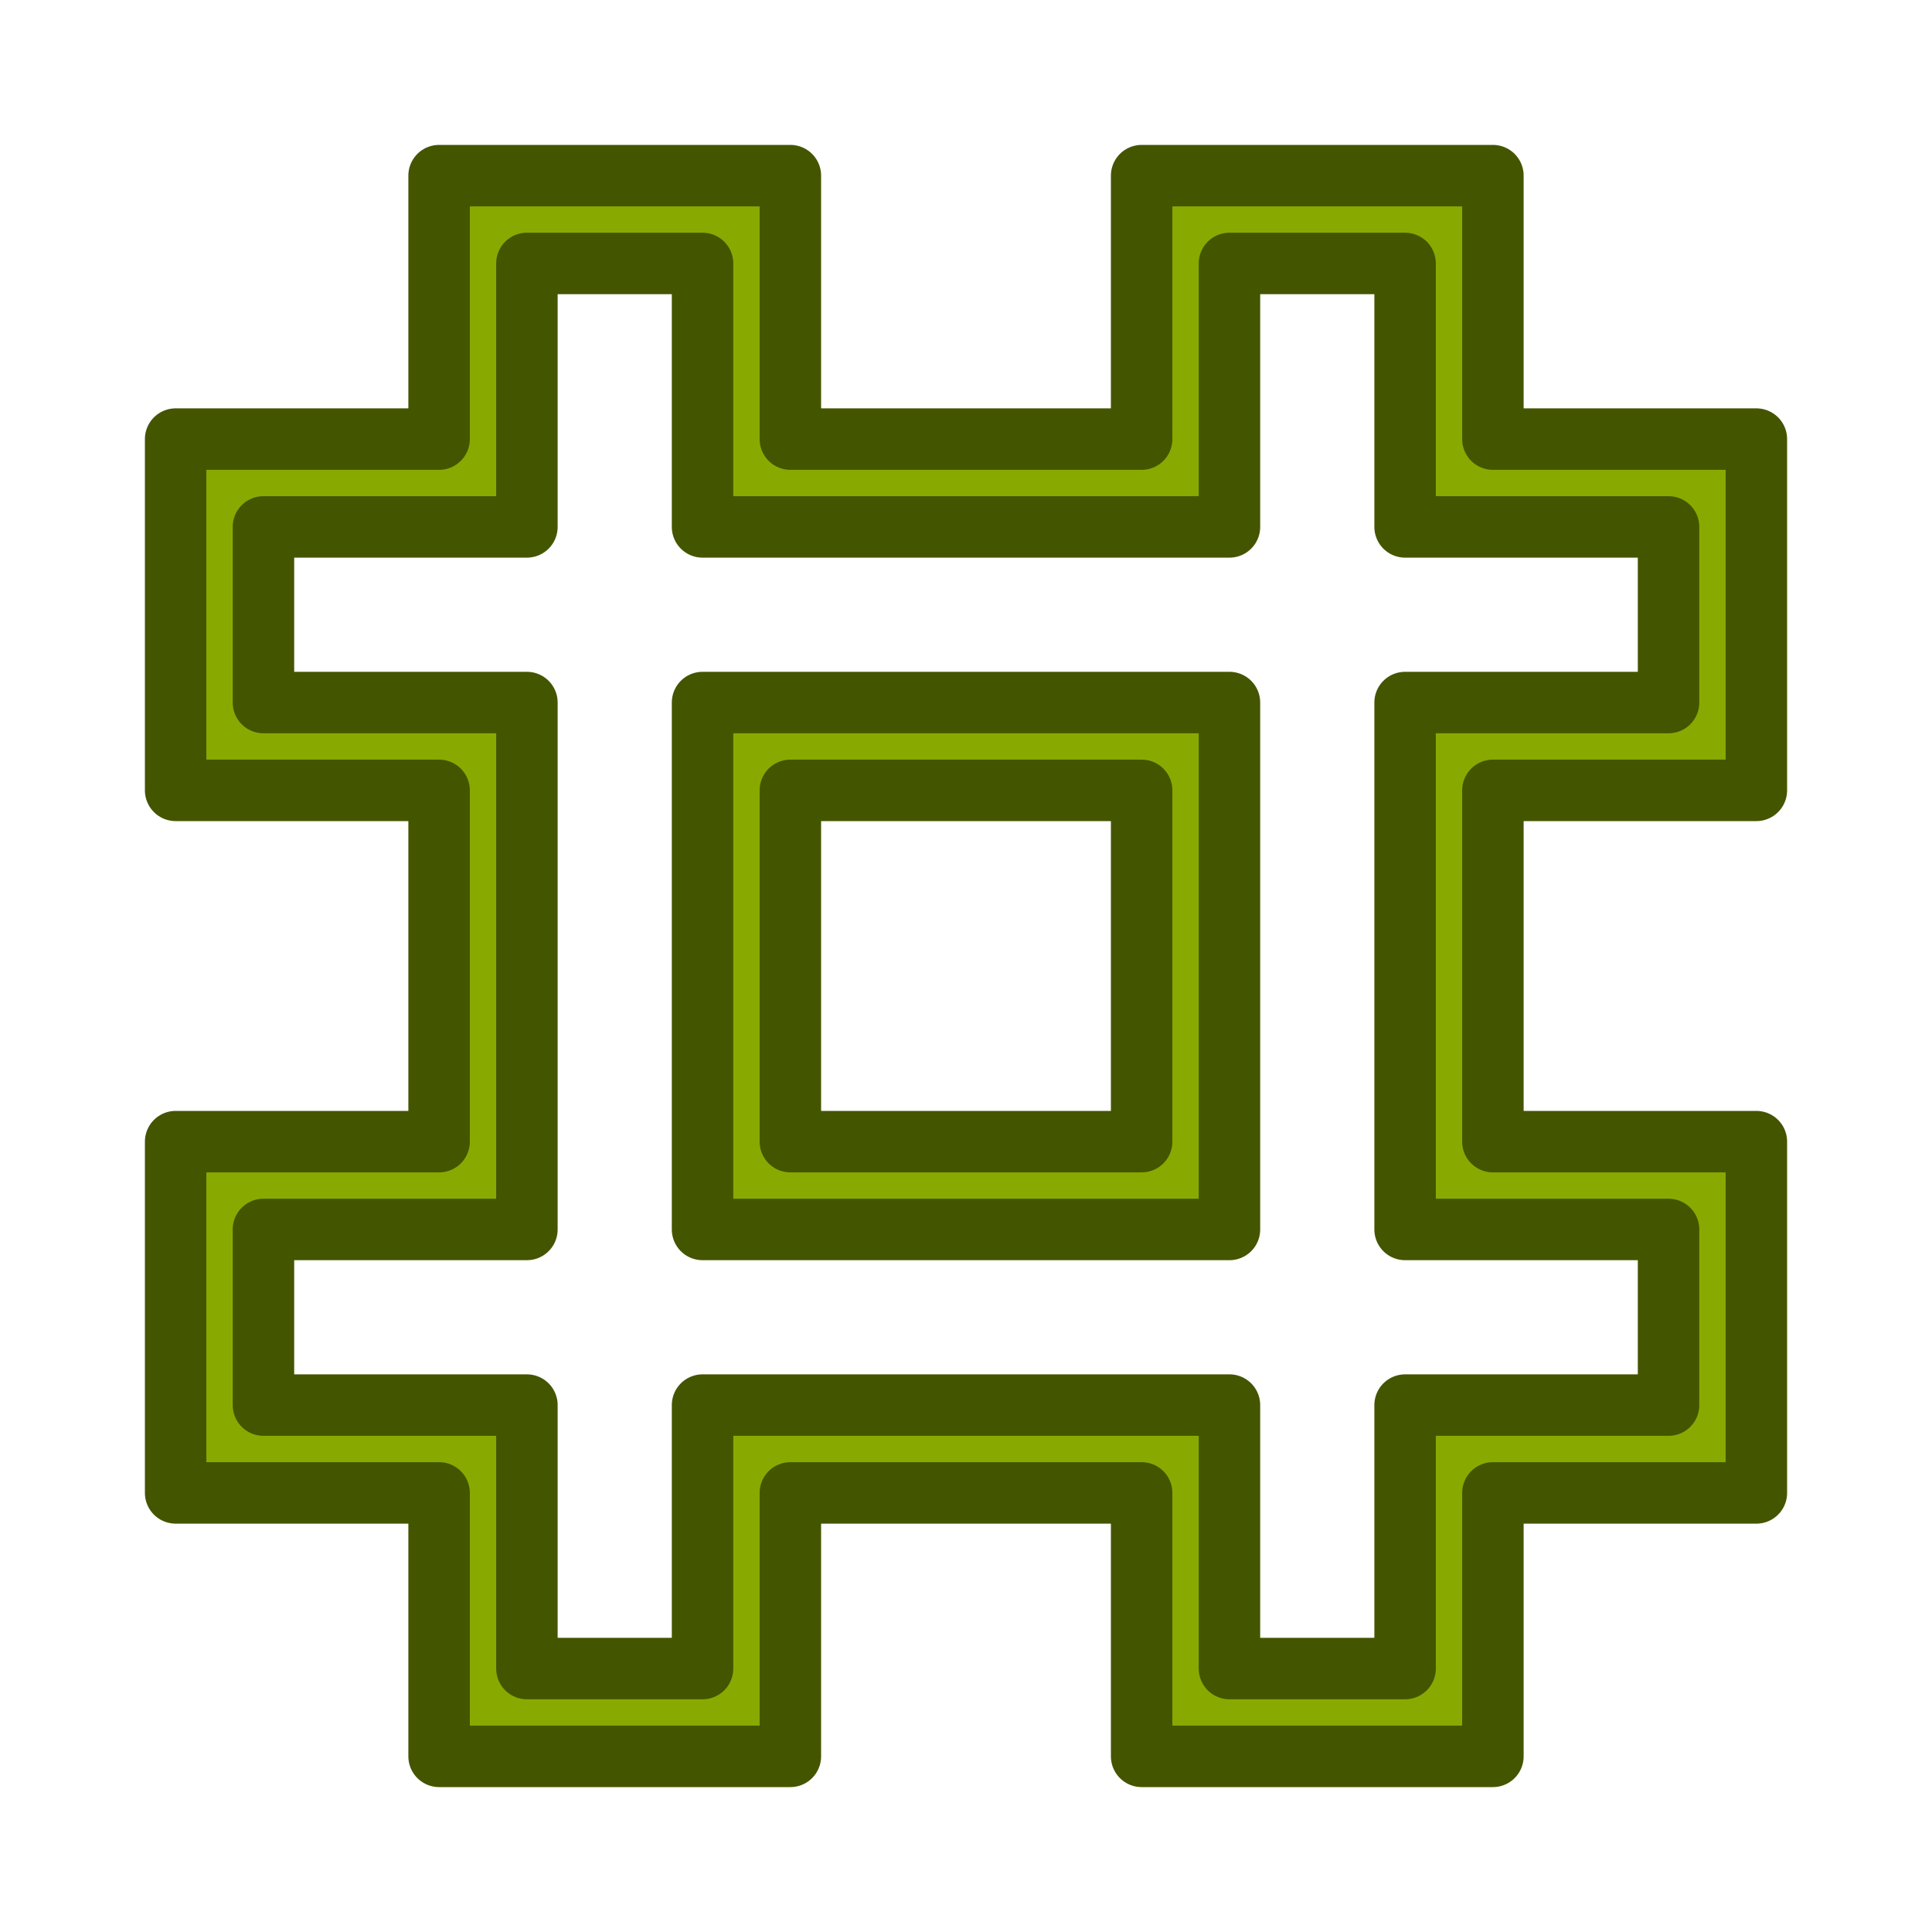 <?xml version="1.0" encoding="UTF-8" standalone="no"?>
<svg
   xmlns:dc="http://purl.org/dc/elements/1.1/"
   xmlns:cc="http://creativecommons.org/ns#"
   xmlns:rdf="http://www.w3.org/1999/02/22-rdf-syntax-ns#"
   xmlns:svg="http://www.w3.org/2000/svg"
   xmlns="http://www.w3.org/2000/svg"
   xmlns:sodipodi="http://sodipodi.sourceforge.net/DTD/sodipodi-0.dtd"
   xmlns:inkscape="http://www.inkscape.org/namespaces/inkscape"
   viewBox="0 0 22 22"
   id="svg"
   version="1.1"
   inkscape:version="0.92.4 (5da689c313, 2019-01-14)"
   width="100%"
   height="100%"
   sodipodi:docname="quassel.svg">
  <defs
     id="defs81">
    <style
       id="current-color-scheme"
       type="text/css">
      .ColorScheme-Text {
        color:#7B7C7E;
      }
      .ColorScheme-Background{
        color:#EFF0F1;
      }
      .ColorScheme-Highlight{
        color:#3DAEE6;
      }
      .ColorScheme-ViewText {
        color:#7B7C7E;
      }
      .ColorScheme-ViewBackground{
        color:#FCFCFC;
      }
      .ColorScheme-ViewHover {
        color:#3DAEE6;
      }
      .ColorScheme-ViewFocus{
        color:#1E92FF;
      }
      .ColorScheme-ButtonText {
        color:#7B7C7E;
      }
      .ColorScheme-ButtonBackground{
        color:#EFF0F1;
      }
      .ColorScheme-ButtonHover {
        color:#3DAEE6;
      }
      .ColorScheme-ButtonFocus{
        color:#1E92FF;
      }
</style>
  </defs>
  <sodipodi:namedview
     pagecolor="#ffffff"
     bordercolor="#666666"
     borderopacity="1"
     objecttolerance="10"
     gridtolerance="10"
     guidetolerance="10"
     inkscape:pageopacity="0.03921569"
     inkscape:pageshadow="2"
     inkscape:window-width="1920"
     inkscape:window-height="873"
     id="namedview32"
     showgrid="true"
     inkscape:zoom="11.313708"
     inkscape:cx="12.678307"
     inkscape:cy="16.424503"
     inkscape:window-x="0"
     inkscape:window-y="54"
     inkscape:window-maximized="1"
     inkscape:current-layer="svg"
     borderlayer="true"
     showguides="true"
     inkscape:guide-bbox="true"
     inkscape:snap-bbox="true">
    <inkscape:grid
       type="xygrid"
       id="grid884" />
  </sodipodi:namedview>
  <g
     style="clip-rule:evenodd;fill-rule:evenodd;stroke-linejoin:round;stroke-miterlimit:1.414;stroke-width:0.7;stroke-dasharray:none"
     id="quassel">
    <path
       inkscape:connector-curvature="0"
       style="fill:#88aa00;fill-opacity:1;stroke:#445500;stroke-width:0.7;stroke-miterlimit:1.414;stroke-dasharray:none"
       id="path2-0"
       d="m 14,9 v 5 H 8 V 9 8 h 6 z M 13,9 H 9 v 4 h 4 z m 4,11 H 13 V 17 H 9 v 3 H 5 V 17 H 2 V 13 H 5 V 9 H 2 V 5 H 5 V 2 h 4 v 3 h 4 V 2 h 4 v 3 h 3 v 4 h -3 v 4 h 3 v 4 H 17 Z M 6,6 H 3 v 2 h 3 v 6 H 3 v 2 h 3 v 3 h 2 v -3 h 6 v 3 h 2 v -3 h 3 V 14 H 16 V 13 9 8 h 3 V 6 H 16 V 5 3 H 14 V 6 H 8 V 5 3 H 6 Z" />
  </g>
  <g
     style="clip-rule:evenodd;fill-rule:evenodd;stroke-linejoin:round;stroke-miterlimit:1.414;stroke:#0000ff;stroke-width:0.7;stroke-dasharray:none"
     id="quassel_message"
     transform="translate(22)">
    <path
       inkscape:connector-curvature="0"
       style="fill:#1e8ff4;fill-opacity:1;stroke:#0000ff;stroke-width:0.7;stroke-miterlimit:1.414;stroke-dasharray:none"
       id="path2-0-2"
       d="m 14,9 v 5 H 8 V 9 8 h 6 z M 13,9 H 9 v 4 h 4 z m 4,11 H 13 V 17 H 9 v 3 H 5 V 17 H 2 V 13 H 5 V 9 H 2 V 5 H 5 V 2 h 4 v 3 h 4 V 2 h 4 v 3 h 3 v 4 h -3 v 4 h 3 v 4 H 17 Z M 6,6 H 3 v 2 h 3 v 6 H 3 v 2 h 3 v 3 h 2 v -3 h 6 v 3 h 2 v -3 h 3 V 14 H 16 V 13 9 8 h 3 V 6 H 16 V 5 3 H 14 V 6 H 8 V 5 3 H 6 Z" />
  </g>
  <g
     style="clip-rule:evenodd;fill-rule:evenodd;stroke-linejoin:round;stroke-miterlimit:1.414;fill:#88aa00;stroke:#445500;stroke-width:0.7;stroke-dasharray:none"
     id="quassel_inactive"
     transform="translate(-22)">
    <path
       inkscape:connector-curvature="0"
       style="opacity:0.6;fill:#88aa00;fill-opacity:1;stroke:#445500;stroke-width:0.7;stroke-miterlimit:1.414;stroke-dasharray:none"
       id="path2-0-2-7"
       d="m 14,9 v 5 H 8 V 9 8 h 6 z M 13,9 H 9 v 4 h 4 z m 4,11 H 13 V 17 H 9 v 3 H 5 V 17 H 2 V 13 H 5 V 9 H 2 V 5 H 5 V 2 h 4 v 3 h 4 V 2 h 4 v 3 h 3 v 4 h -3 v 4 h 3 v 4 H 17 Z M 6,6 H 3 v 2 h 3 v 6 H 3 v 2 h 3 v 3 h 2 v -3 h 6 v 3 h 2 v -3 h 3 V 14 H 16 V 13 9 8 h 3 V 6 H 16 V 5 3 H 14 V 6 H 8 V 5 3 H 6 Z" />
  </g>
</svg>
